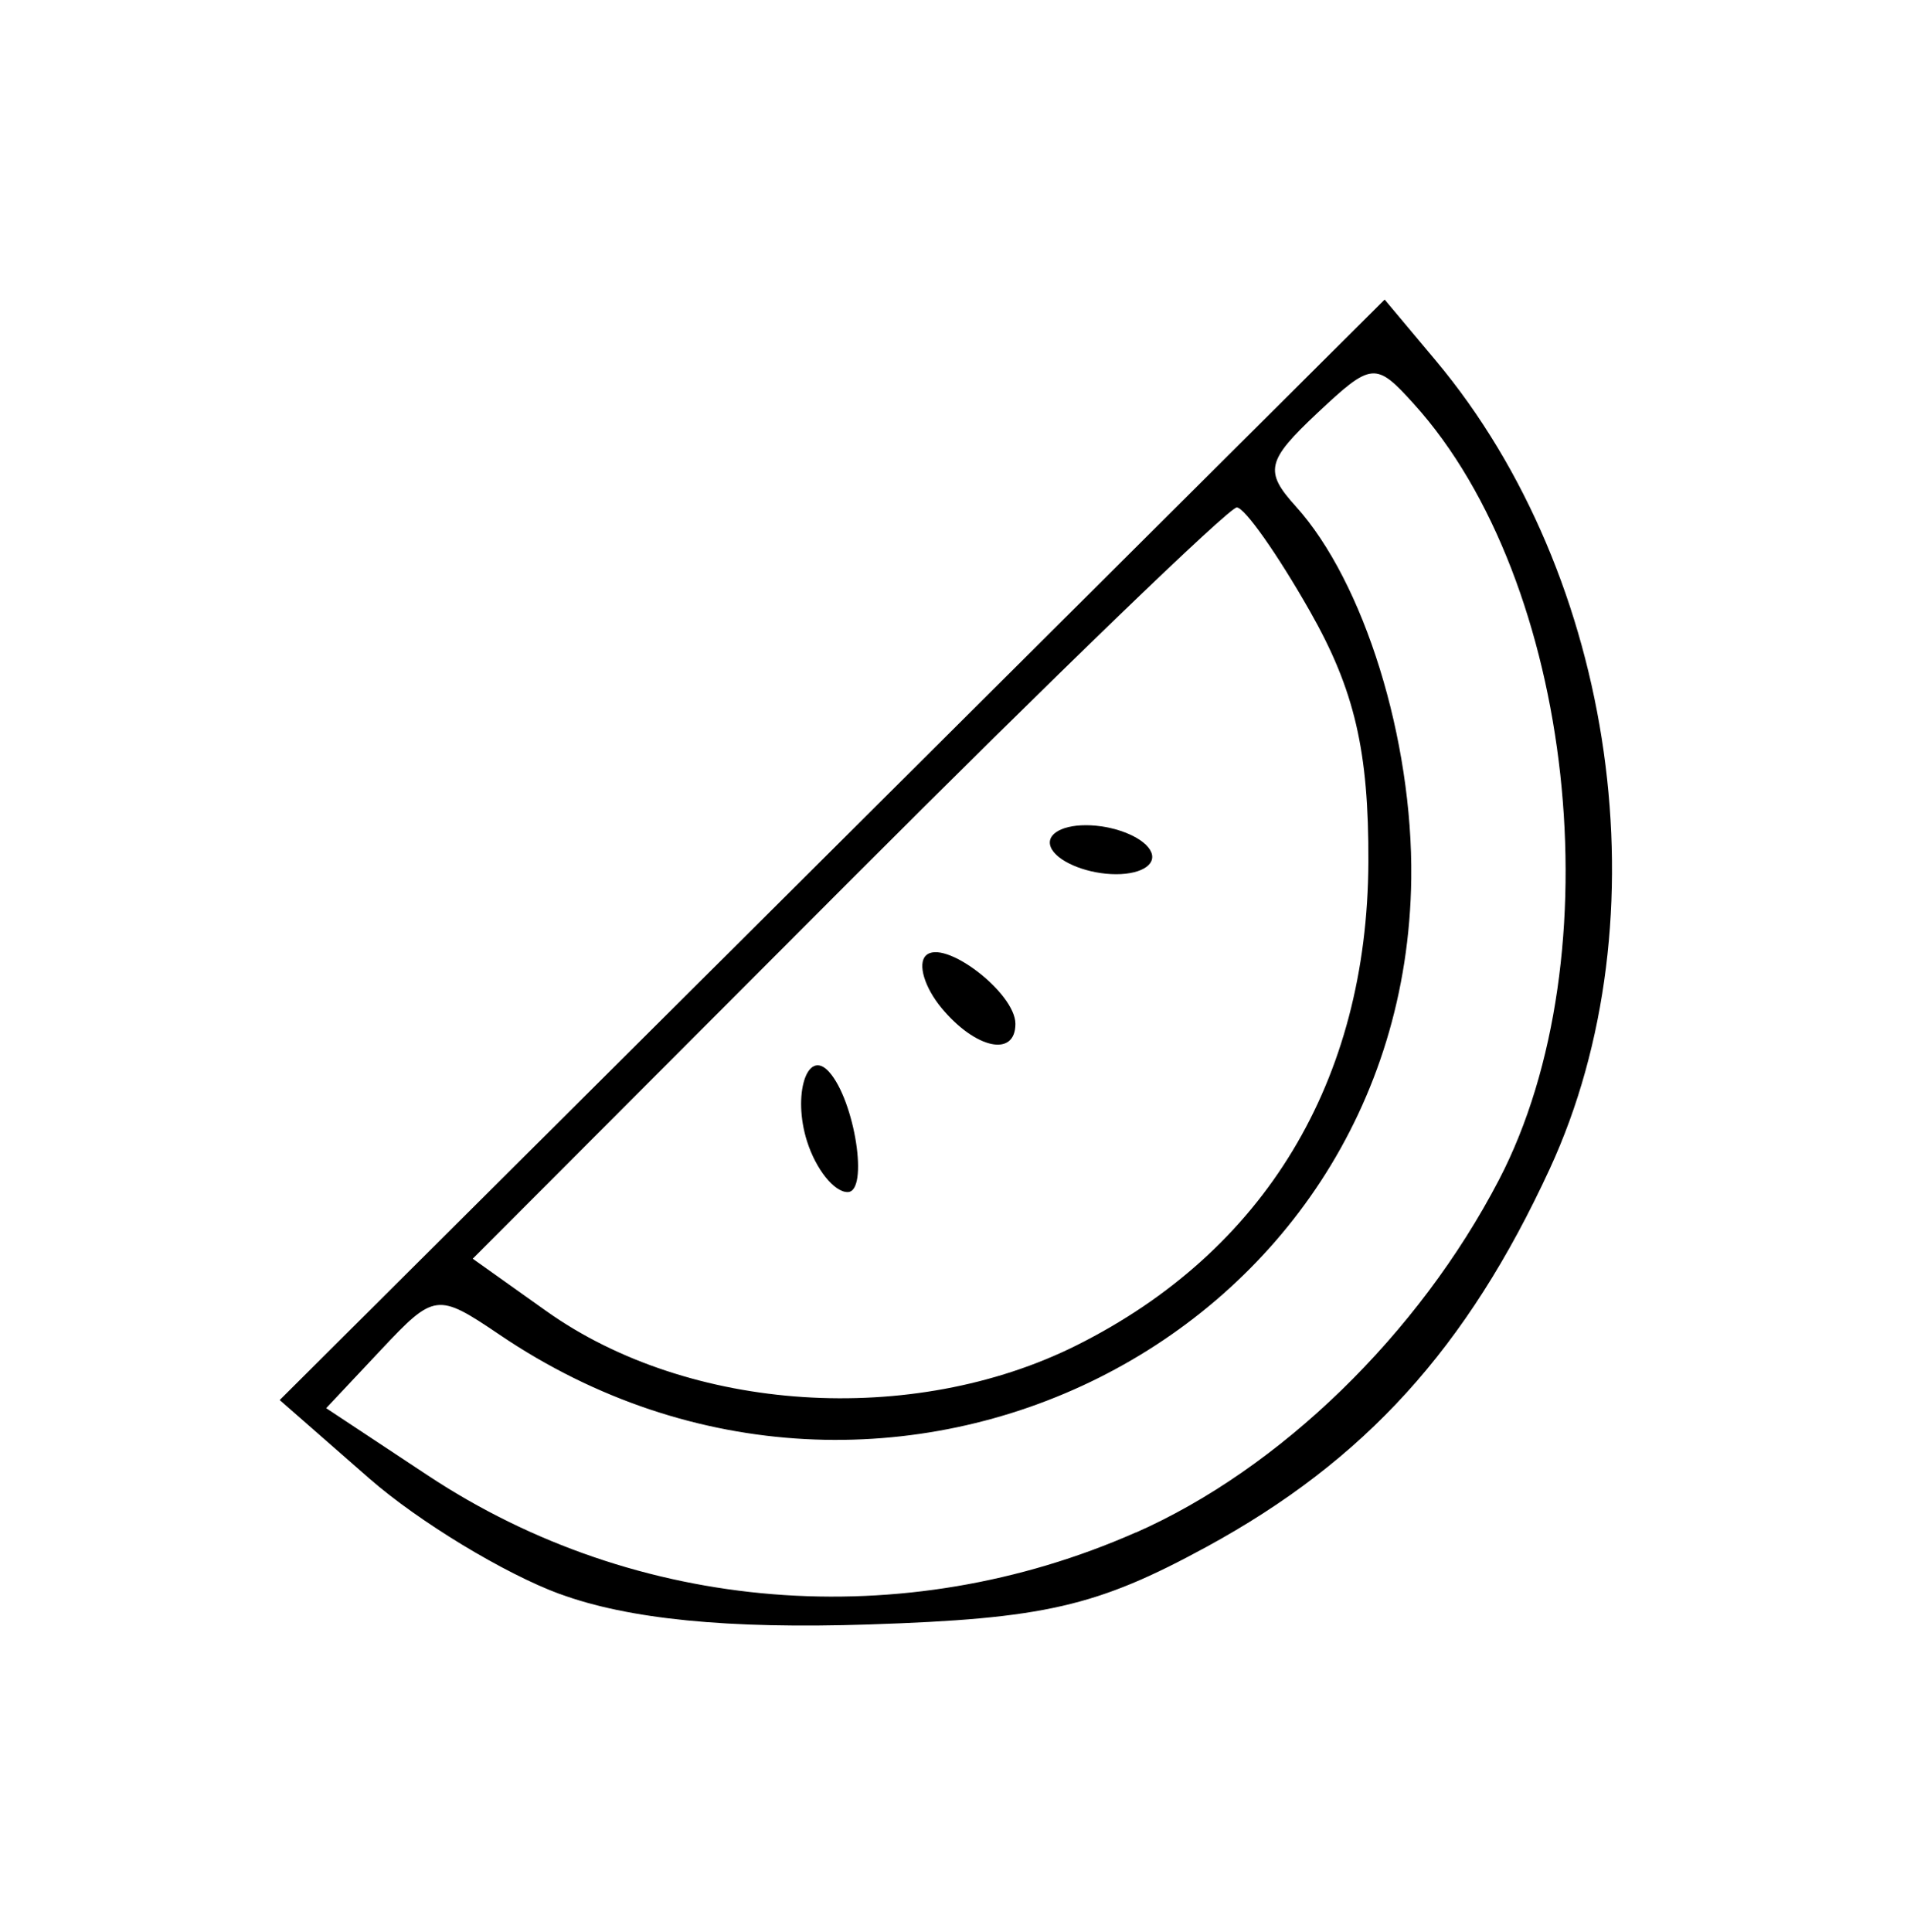<?xml version="1.0" encoding="UTF-8" standalone="no"?>
<!-- Created with Inkscape (http://www.inkscape.org/) -->

<svg
   xmlns:dc="http://purl.org/dc/elements/1.1/"
   xmlns:cc="http://creativecommons.org/ns#"
   xmlns:rdf="http://www.w3.org/1999/02/22-rdf-syntax-ns#"
   xmlns:svg="http://www.w3.org/2000/svg"
   xmlns="http://www.w3.org/2000/svg"
   xmlns:sodipodi="http://sodipodi.sourceforge.net/DTD/sodipodi-0.dtd"
   xmlns:inkscape="http://www.inkscape.org/namespaces/inkscape"
   width="20.638mm"
   height="20.902mm"
   viewBox="0 0 20.638 20.902"
   version="1.1"
   id="svg4628"
   inkscape:version="0.92.5 (2060ec1f9f, 2020-04-08)"
   sodipodi:docname="watermelon.svg">
  <defs
     id="defs4622" />
  <sodipodi:namedview
     id="base"
     pagecolor="#ffffff"
     bordercolor="#666666"
     borderopacity="1.0"
     inkscape:pageopacity="0.0"
     inkscape:pageshadow="2"
     inkscape:zoom="3.959798"
     inkscape:cx="105.90051"
     inkscape:cy="11.479562"
     inkscape:document-units="mm"
     inkscape:current-layer="layer1"
     showgrid="false"
     inkscape:window-width="1920"
     inkscape:window-height="1016"
     inkscape:window-x="0"
     inkscape:window-y="27"
     inkscape:window-maximized="1" />
  <g
     inkscape:label="Layer 1"
     inkscape:groupmode="layer"
     id="layer1"
     transform="translate(-91.735,-93.025)">
    <path
       style="fill:#000000;stroke-width:0.265"
       d="m 97.794,110.271 c -0.602,-0.222 -1.53,-0.785 -2.063,-1.251 l -0.969,-0.848 5.979,-5.953 5.979,-5.953 0.554,0.661 c 1.956,2.336 2.479,6.043 1.233,8.743 -0.895,1.94 -2,3.156 -3.714,4.09 -1.188,0.647 -1.758,0.778 -3.656,0.84 -1.523,0.05 -2.602,-0.057 -3.343,-0.33 z m 6.233,-0.665 c 1.56,-0.688 3.061,-2.146 3.93,-3.816 1.261,-2.422 0.816,-6.476 -0.921,-8.395 -0.414,-0.458 -0.456,-0.454 -1.048,0.102 -0.546,0.513 -0.572,0.628 -0.23,1.006 0.739,0.817 1.268,2.523 1.25,4.026 -0.062,4.979 -5.665,7.781 -9.867,4.936 -0.673,-0.455 -0.705,-0.451 -1.283,0.164 l -0.593,0.631 1.099,0.727 c 2.259,1.495 5.148,1.728 7.664,0.617 z m -0.641,-2.026 c 2.036,-1.017 3.148,-2.858 3.158,-5.229 0.005,-1.2 -0.149,-1.862 -0.632,-2.712 -0.351,-0.618 -0.708,-1.124 -0.792,-1.124 -0.084,0 -1.979,1.829 -4.211,4.064 l -4.058,4.064 0.793,0.564 c 1.548,1.103 3.967,1.26 5.742,0.373 z m -2.917,-2.207 c -0.16,-0.503 0.002,-1.013 0.238,-0.752 0.28,0.311 0.433,1.301 0.201,1.301 -0.146,0 -0.343,-0.247 -0.439,-0.549 z m 1.456,-1.442 c -0.184,-0.222 -0.261,-0.477 -0.171,-0.567 0.192,-0.192 0.97,0.4 0.97,0.738 0,0.364 -0.431,0.272 -0.799,-0.171 z m 1.196,-1.713 c -0.09,-0.146 0.075,-0.265 0.366,-0.265 0.291,0 0.603,0.119 0.693,0.265 0.09,0.146 -0.075,0.265 -0.366,0.265 -0.291,0 -0.603,-0.119 -0.693,-0.265 z"
       id="path4641"
       inkscape:connector-curvature="0" />
  </g>
</svg>
